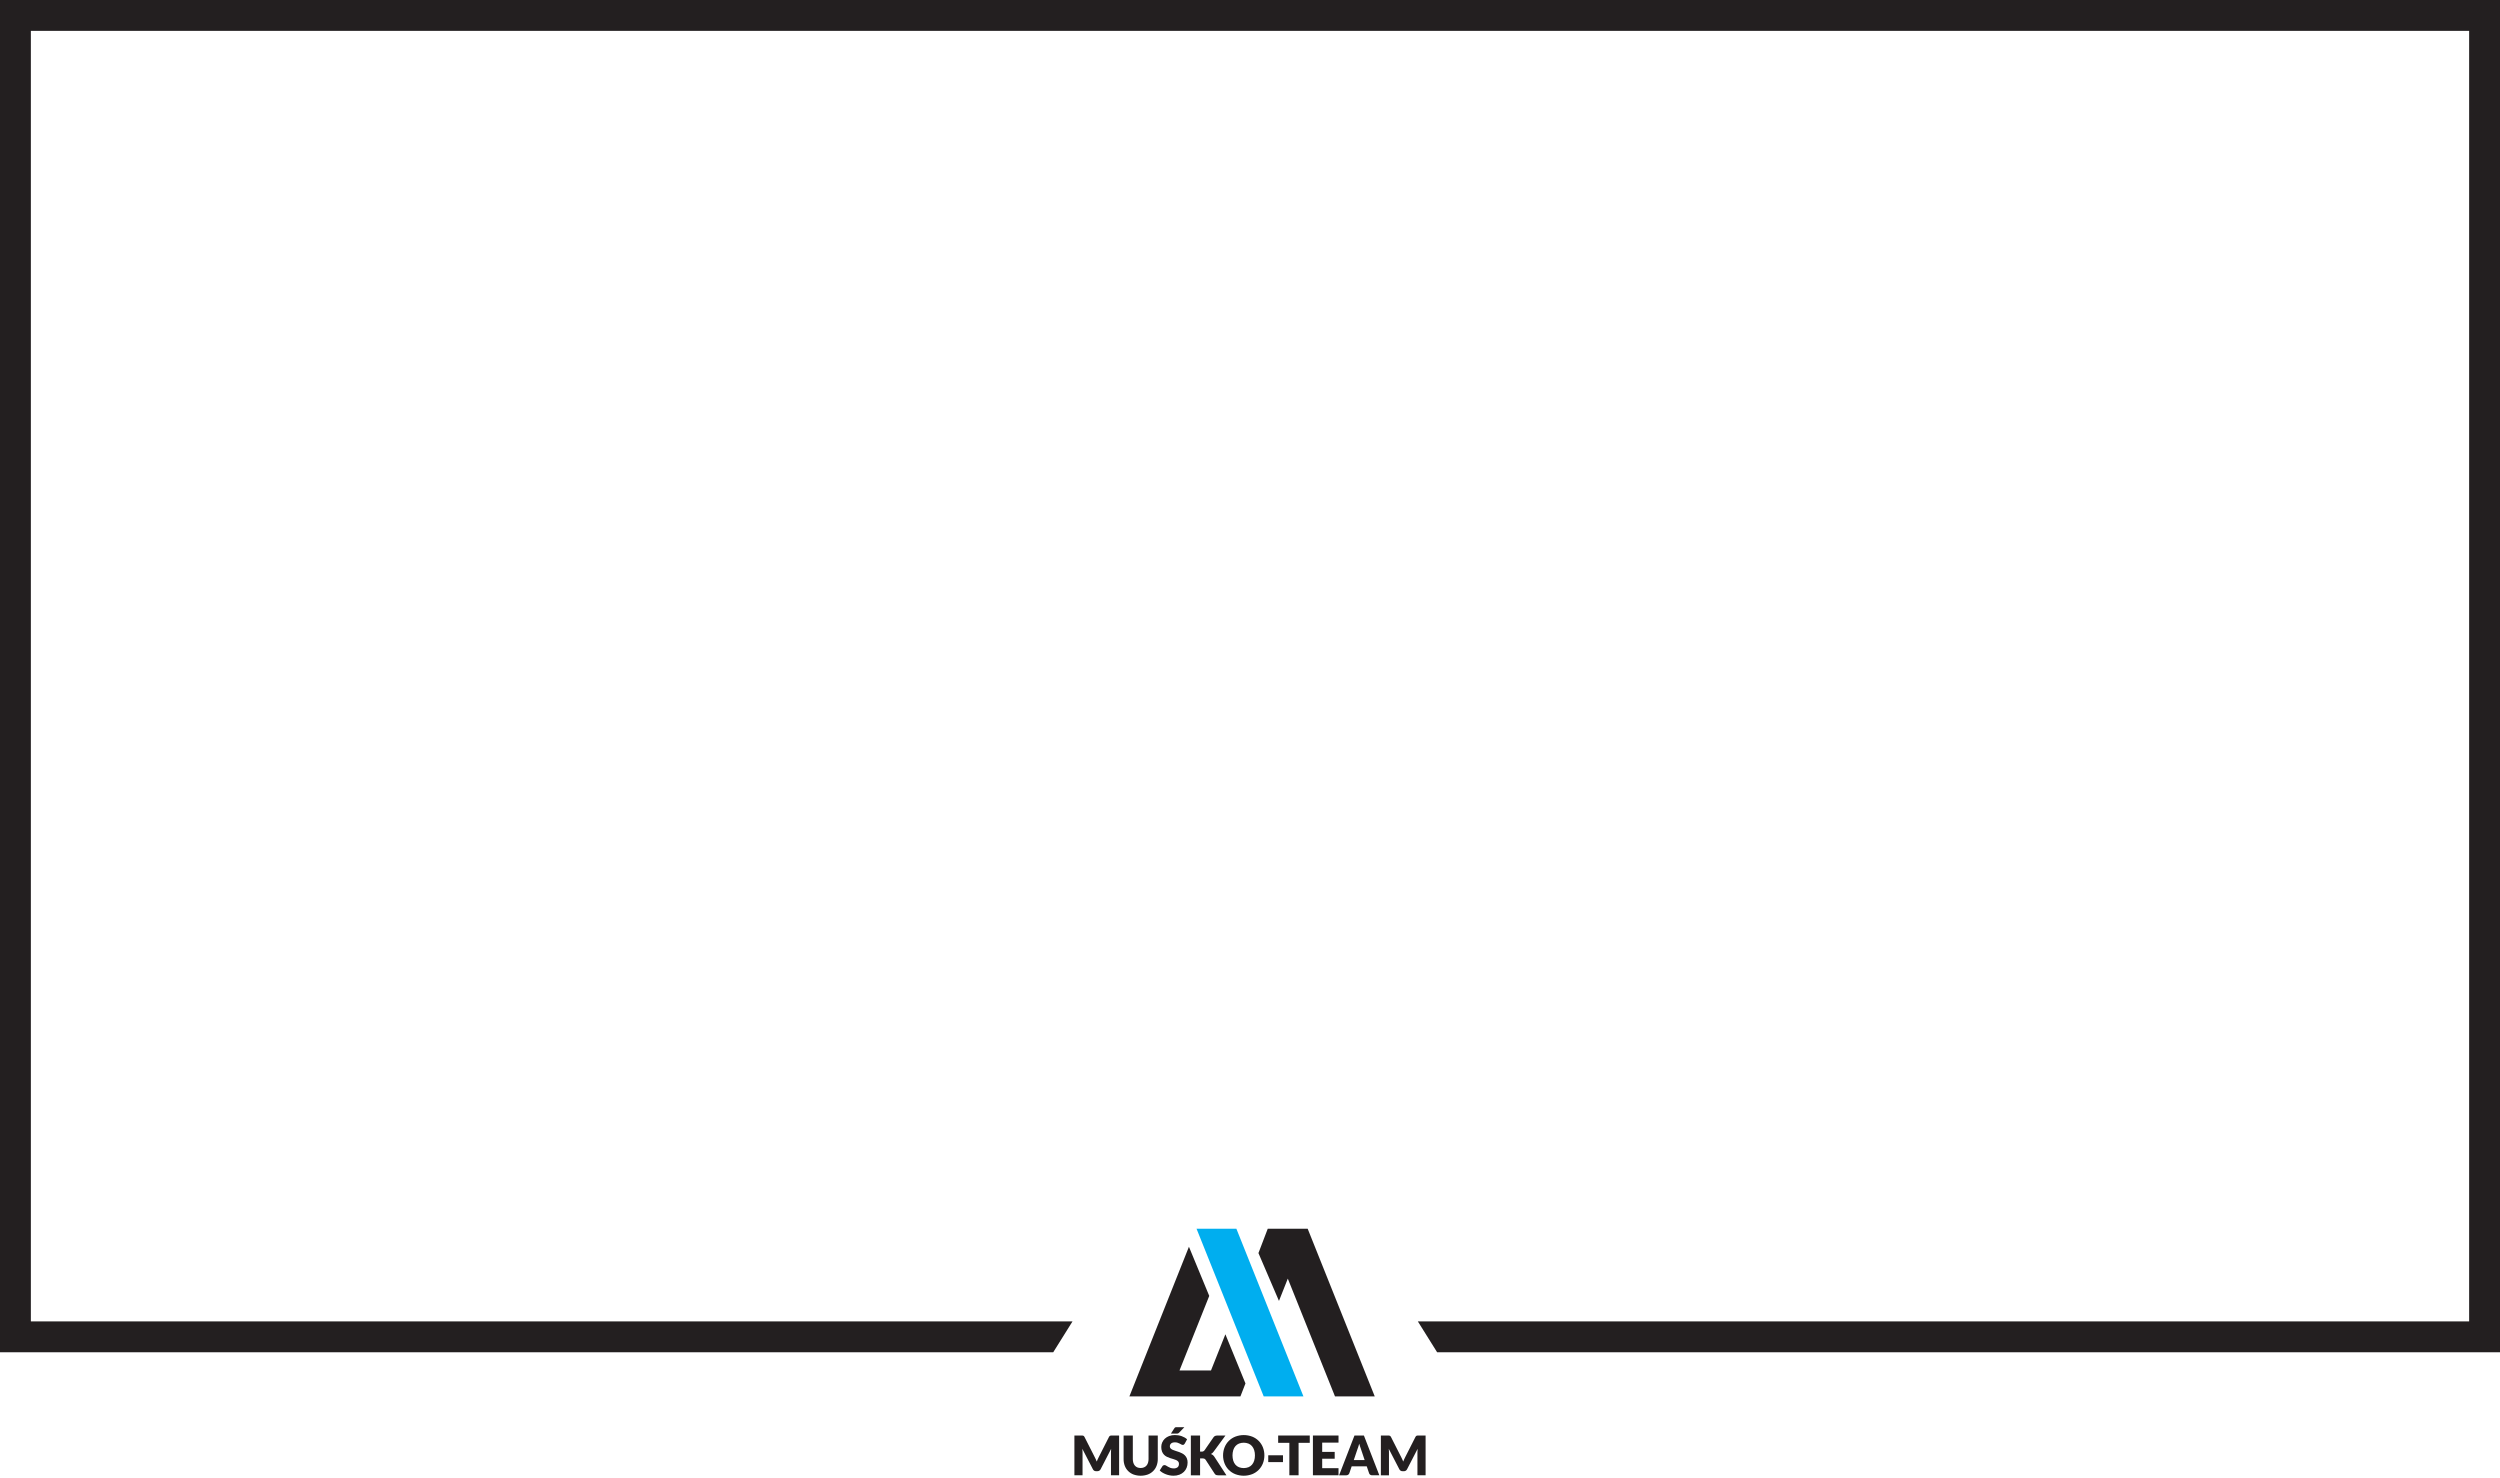 <?xml version="1.0" encoding="UTF-8" standalone="no"?><!DOCTYPE svg PUBLIC "-//W3C//DTD SVG 1.1//EN" "http://www.w3.org/Graphics/SVG/1.1/DTD/svg11.dtd"><svg width="100%" height="100%" viewBox="0 0 1296 766" version="1.1" xmlns="http://www.w3.org/2000/svg" xmlns:xlink="http://www.w3.org/1999/xlink" xml:space="preserve" xmlns:serif="http://www.serif.com/" style="fill-rule:evenodd;clip-rule:evenodd;stroke-linejoin:round;stroke-miterlimit:1.414;"><path d="M546,701l-546,0l0,-701l1296,0c0,233.667 0,467.333 0,701l-551,0l-10,-16l545,0l0,-669l-1264,0l0,669l540,0l-10,16Z" style="fill:#231f20;fill-rule:nonzero;"/><g><path d="M568.054,756.483c0.175,0.389 0.33,0.788 0.501,1.19c0.162,-0.419 0.33,-0.821 0.511,-1.21c0.182,-0.389 0.363,-0.768 0.554,-1.141l5.277,-10.411c0.076,-0.153 0.174,-0.294 0.29,-0.419c0.095,-0.093 0.207,-0.166 0.33,-0.214c0.134,-0.051 0.276,-0.08 0.419,-0.086c0.154,-0.013 0.335,-0.02 0.544,-0.02l3.664,0l0,20.615l-4.215,0l0,-11.843c0,-0.577 0.027,-1.2 0.083,-1.866l-5.458,10.579c-0.153,0.316 -0.398,0.578 -0.703,0.752c-0.298,0.178 -0.642,0.267 -0.989,0.257l-0.66,0c-0.347,0.008 -0.689,-0.081 -0.989,-0.257c-0.288,-0.182 -0.517,-0.443 -0.66,-0.752l-5.477,-10.606c0.036,0.33 0.062,0.66 0.082,0.99c0.02,0.329 0.03,0.626 0.03,0.9l0,11.852l-4.218,0l0,-20.621l3.647,0c0.208,0 0.386,0 0.545,0.02c0.143,0.005 0.284,0.034 0.418,0.086c0.124,0.048 0.236,0.121 0.33,0.214c0.116,0.124 0.213,0.266 0.287,0.419l5.306,10.454c0.198,0.356 0.37,0.732 0.551,1.118Z" style="fill:#231f20;fill-rule:nonzero;"/><path d="M591.33,761.011c0.589,0.007 1.174,-0.105 1.718,-0.33c0.494,-0.199 0.934,-0.512 1.283,-0.914c0.363,-0.421 0.634,-0.915 0.795,-1.447c0.195,-0.63 0.288,-1.287 0.277,-1.946l0,-12.202l4.788,0l0,12.202c0.014,1.194 -0.197,2.38 -0.623,3.496c-0.386,1.024 -0.987,1.954 -1.761,2.727c-0.791,0.785 -1.74,1.394 -2.783,1.787c-2.395,0.849 -5.01,0.849 -7.404,0c-1.043,-0.393 -1.992,-1.002 -2.783,-1.787c-0.775,-0.772 -1.373,-1.702 -1.755,-2.727c-0.415,-1.113 -0.621,-2.292 -0.607,-3.48l0,-12.202l4.779,0l0,12.202c-0.01,0.658 0.083,1.314 0.277,1.943c0.165,0.536 0.436,1.033 0.798,1.461c0.35,0.401 0.79,0.715 1.283,0.917c0.546,0.215 1.131,0.317 1.718,0.3Z" style="fill:#231f20;fill-rule:nonzero;"/><path d="M614.177,748.364c-0.114,0.197 -0.265,0.37 -0.445,0.511c-0.179,0.116 -0.39,0.173 -0.603,0.165c-0.247,-0.008 -0.488,-0.078 -0.699,-0.205c-0.251,-0.132 -0.531,-0.287 -0.848,-0.458c-0.349,-0.181 -0.712,-0.335 -1.085,-0.459c-0.446,-0.144 -0.913,-0.214 -1.382,-0.207c-0.9,0 -1.566,0.194 -2.005,0.577c-0.443,0.388 -0.686,0.958 -0.659,1.546c-0.012,0.384 0.132,0.756 0.399,1.033c0.3,0.297 0.652,0.538 1.038,0.709c0.476,0.217 0.968,0.398 1.471,0.54c0.551,0.169 1.115,0.35 1.692,0.558c0.577,0.202 1.141,0.44 1.689,0.712c0.545,0.266 1.043,0.621 1.474,1.049c0.442,0.444 0.795,0.969 1.039,1.547c0.282,0.697 0.417,1.446 0.395,2.199c0.008,0.915 -0.16,1.823 -0.494,2.675c-0.322,0.817 -0.812,1.557 -1.438,2.173c-0.663,0.637 -1.448,1.132 -2.309,1.454c-1.003,0.37 -2.067,0.55 -3.136,0.531c-0.658,-0.001 -1.314,-0.068 -1.959,-0.201c-1.301,-0.251 -2.549,-0.728 -3.687,-1.408c-0.518,-0.314 -0.998,-0.686 -1.431,-1.108l1.418,-2.233c0.106,-0.174 0.258,-0.317 0.439,-0.412c0.186,-0.101 0.394,-0.154 0.606,-0.155c0.306,0.008 0.603,0.101 0.858,0.27l0.989,0.594c0.399,0.235 0.819,0.433 1.253,0.594c0.536,0.188 1.101,0.279 1.669,0.267c0.72,0.045 1.433,-0.157 2.022,-0.574c0.478,-0.379 0.722,-0.989 0.722,-1.814c0.019,-0.428 -0.122,-0.848 -0.396,-1.177c-0.291,-0.318 -0.645,-0.573 -1.039,-0.749c-0.474,-0.21 -0.964,-0.386 -1.464,-0.524c-0.547,-0.145 -1.108,-0.33 -1.685,-0.501c-0.577,-0.184 -1.139,-0.411 -1.682,-0.68c-0.547,-0.265 -1.042,-0.624 -1.464,-1.062c-0.455,-0.474 -0.809,-1.035 -1.042,-1.649c-0.284,-0.776 -0.417,-1.6 -0.393,-2.427c0.001,-0.777 0.159,-1.547 0.465,-2.262c0.316,-0.746 0.782,-1.42 1.369,-1.979c0.644,-0.599 1.399,-1.067 2.222,-1.378c0.964,-0.36 1.987,-0.535 3.015,-0.515c0.617,-0.002 1.234,0.046 1.843,0.145c0.581,0.096 1.151,0.244 1.705,0.442c0.524,0.185 1.029,0.417 1.511,0.693c0.449,0.258 0.869,0.564 1.253,0.913l-1.211,2.24Z" style="fill:#231f20;fill-rule:nonzero;"/><path d="M622.112,752.525l0.765,0c0.587,0.055 1.162,-0.194 1.524,-0.659l4.643,-6.731c0.21,-0.33 0.511,-0.591 0.867,-0.752c0.383,-0.143 0.789,-0.211 1.198,-0.201l4.158,0l-6.111,8.333c-0.193,0.281 -0.421,0.534 -0.679,0.756c-0.224,0.187 -0.466,0.351 -0.722,0.491c0.357,0.128 0.691,0.313 0.989,0.548c0.324,0.256 0.6,0.569 0.815,0.923l6.226,9.564l-4.264,0c-0.236,0.002 -0.471,-0.016 -0.703,-0.056c-0.174,-0.032 -0.343,-0.09 -0.501,-0.172c-0.137,-0.069 -0.262,-0.161 -0.369,-0.27c-0.109,-0.119 -0.208,-0.246 -0.297,-0.38l-4.667,-7.169c-0.151,-0.248 -0.376,-0.443 -0.643,-0.557c-0.338,-0.122 -0.696,-0.178 -1.055,-0.165l-1.161,0l0,8.769l-4.785,0l0,-20.625l4.785,0l-0.013,8.353Z" style="fill:#231f20;fill-rule:nonzero;"/><path d="M655.453,754.474c0.011,1.423 -0.251,2.835 -0.772,4.159c-0.994,2.546 -3.005,4.566 -5.547,5.573c-2.82,1.077 -5.941,1.077 -8.762,0c-1.271,-0.502 -2.425,-1.261 -3.39,-2.229c-0.946,-0.954 -1.687,-2.093 -2.177,-3.344c-1.031,-2.68 -1.026,-5.651 0.014,-8.327c0.491,-1.249 1.232,-2.384 2.176,-3.337c0.969,-0.961 2.122,-1.716 3.39,-2.22c2.821,-1.077 5.942,-1.077 8.763,0c2.539,1.007 4.549,3.024 5.547,5.567c0.516,1.325 0.773,2.737 0.758,4.158Zm-4.894,0c0.014,-0.932 -0.121,-1.86 -0.399,-2.75c-0.234,-0.763 -0.621,-1.469 -1.138,-2.078c-0.498,-0.566 -1.12,-1.01 -1.817,-1.299c-1.584,-0.598 -3.333,-0.598 -4.917,0c-0.699,0.287 -1.324,0.732 -1.824,1.299c-0.518,0.607 -0.907,1.315 -1.141,2.078c-0.527,1.8 -0.527,3.714 0,5.514c0.234,0.764 0.622,1.471 1.141,2.078c0.498,0.567 1.123,1.009 1.824,1.289c1.584,0.598 3.333,0.598 4.917,0c0.698,-0.282 1.321,-0.723 1.817,-1.289c0.517,-0.608 0.905,-1.315 1.138,-2.078c0.279,-0.894 0.413,-1.827 0.399,-2.764Z" style="fill:#231f20;fill-rule:nonzero;"/><rect x="657.461" y="754.418" width="7.638" height="3.539" style="fill:#231f20;fill-rule:nonzero;"/><path d="M678.98,744.172l0,3.792l-5.798,0l0,16.819l-4.782,0l0,-16.819l-5.801,0l0,-3.792l16.381,0Z" style="fill:#231f20;fill-rule:nonzero;"/><path d="M693.886,744.172l0,3.684l-8.462,0l0,4.805l6.48,0l0,3.538l-6.48,0l0,4.907l8.462,0l0,3.681l-13.27,0l0,-20.615l13.27,0Z" style="fill:#231f20;fill-rule:nonzero;"/><path d="M715.045,764.787l-3.717,0c-0.365,0.014 -0.725,-0.087 -1.029,-0.29c-0.258,-0.182 -0.452,-0.441 -0.554,-0.739l-1.217,-3.598l-7.829,0l-1.213,3.598c-0.114,0.285 -0.306,0.532 -0.554,0.712c-0.288,0.221 -0.643,0.338 -1.006,0.33l-3.746,0l7.974,-20.615l4.9,0l7.991,20.602Zm-13.241,-7.885l5.626,0l-1.893,-5.646l-0.432,-1.263c-0.161,-0.488 -0.33,-1.016 -0.488,-1.58c-0.148,0.577 -0.307,1.111 -0.465,1.599c-0.158,0.489 -0.313,0.914 -0.455,1.273l-1.893,5.617Z" style="fill:#231f20;fill-rule:nonzero;"/><path d="M726.927,756.483c0.178,0.389 0.33,0.788 0.501,1.19c0.162,-0.419 0.33,-0.821 0.511,-1.21c0.182,-0.389 0.366,-0.768 0.554,-1.141l5.277,-10.411c0.075,-0.153 0.172,-0.294 0.287,-0.419c0.094,-0.093 0.206,-0.166 0.33,-0.214c0.134,-0.051 0.275,-0.08 0.418,-0.086c0.155,0 0.33,-0.02 0.541,-0.02l3.684,0l0,20.615l-4.228,0l0,-11.843c0,-0.577 0.03,-1.2 0.086,-1.866l-5.461,10.589c-0.149,0.312 -0.387,0.573 -0.683,0.752c-0.299,0.176 -0.642,0.265 -0.989,0.257l-0.66,0c-0.347,0.009 -0.69,-0.08 -0.989,-0.257c-0.298,-0.177 -0.537,-0.439 -0.686,-0.752l-5.488,-10.606c0.037,0.33 0.066,0.66 0.086,0.989c0.02,0.33 0.026,0.627 0.026,0.901l0,11.852l-4.198,0l0,-20.631l3.651,0c0.208,0 0.383,0 0.544,0.02c0.141,0.006 0.281,0.034 0.412,0.086c0.124,0.046 0.237,0.119 0.33,0.214c0.118,0.124 0.217,0.265 0.294,0.419l5.303,10.454c0.194,0.356 0.372,0.732 0.547,1.118Z" style="fill:#231f20;fill-rule:nonzero;"/><path d="M613.957,739.868l-2.738,2.869c-0.253,0.266 -0.597,0.427 -0.963,0.452l-3.261,0l1.889,-2.938c0.165,-0.257 0.458,-0.404 0.762,-0.383l4.311,0Z" style="fill:#231f20;fill-rule:nonzero;"/><path d="M620.285,636.979l34.819,86.925l20.601,0l-34.766,-86.925l-20.654,0Z" style="fill:#00aeef;fill-rule:nonzero;"/><path d="M712.67,723.904l-34.769,-86.925l-0.046,0l-20.608,0l-0.049,0l-4.822,12.618l10.639,24.806l4.584,-11.569l24.463,61.07l20.608,0Z" style="fill:#231f20;fill-rule:nonzero;"/><path d="M627.778,710.448l-16.325,0l15.421,-38.647l-10.527,-25.486l-30.871,77.589l57.557,0l2.619,-6.728l-10.411,-25.489l-7.463,18.761Z" style="fill:#231f20;fill-rule:nonzero;"/></g></svg>